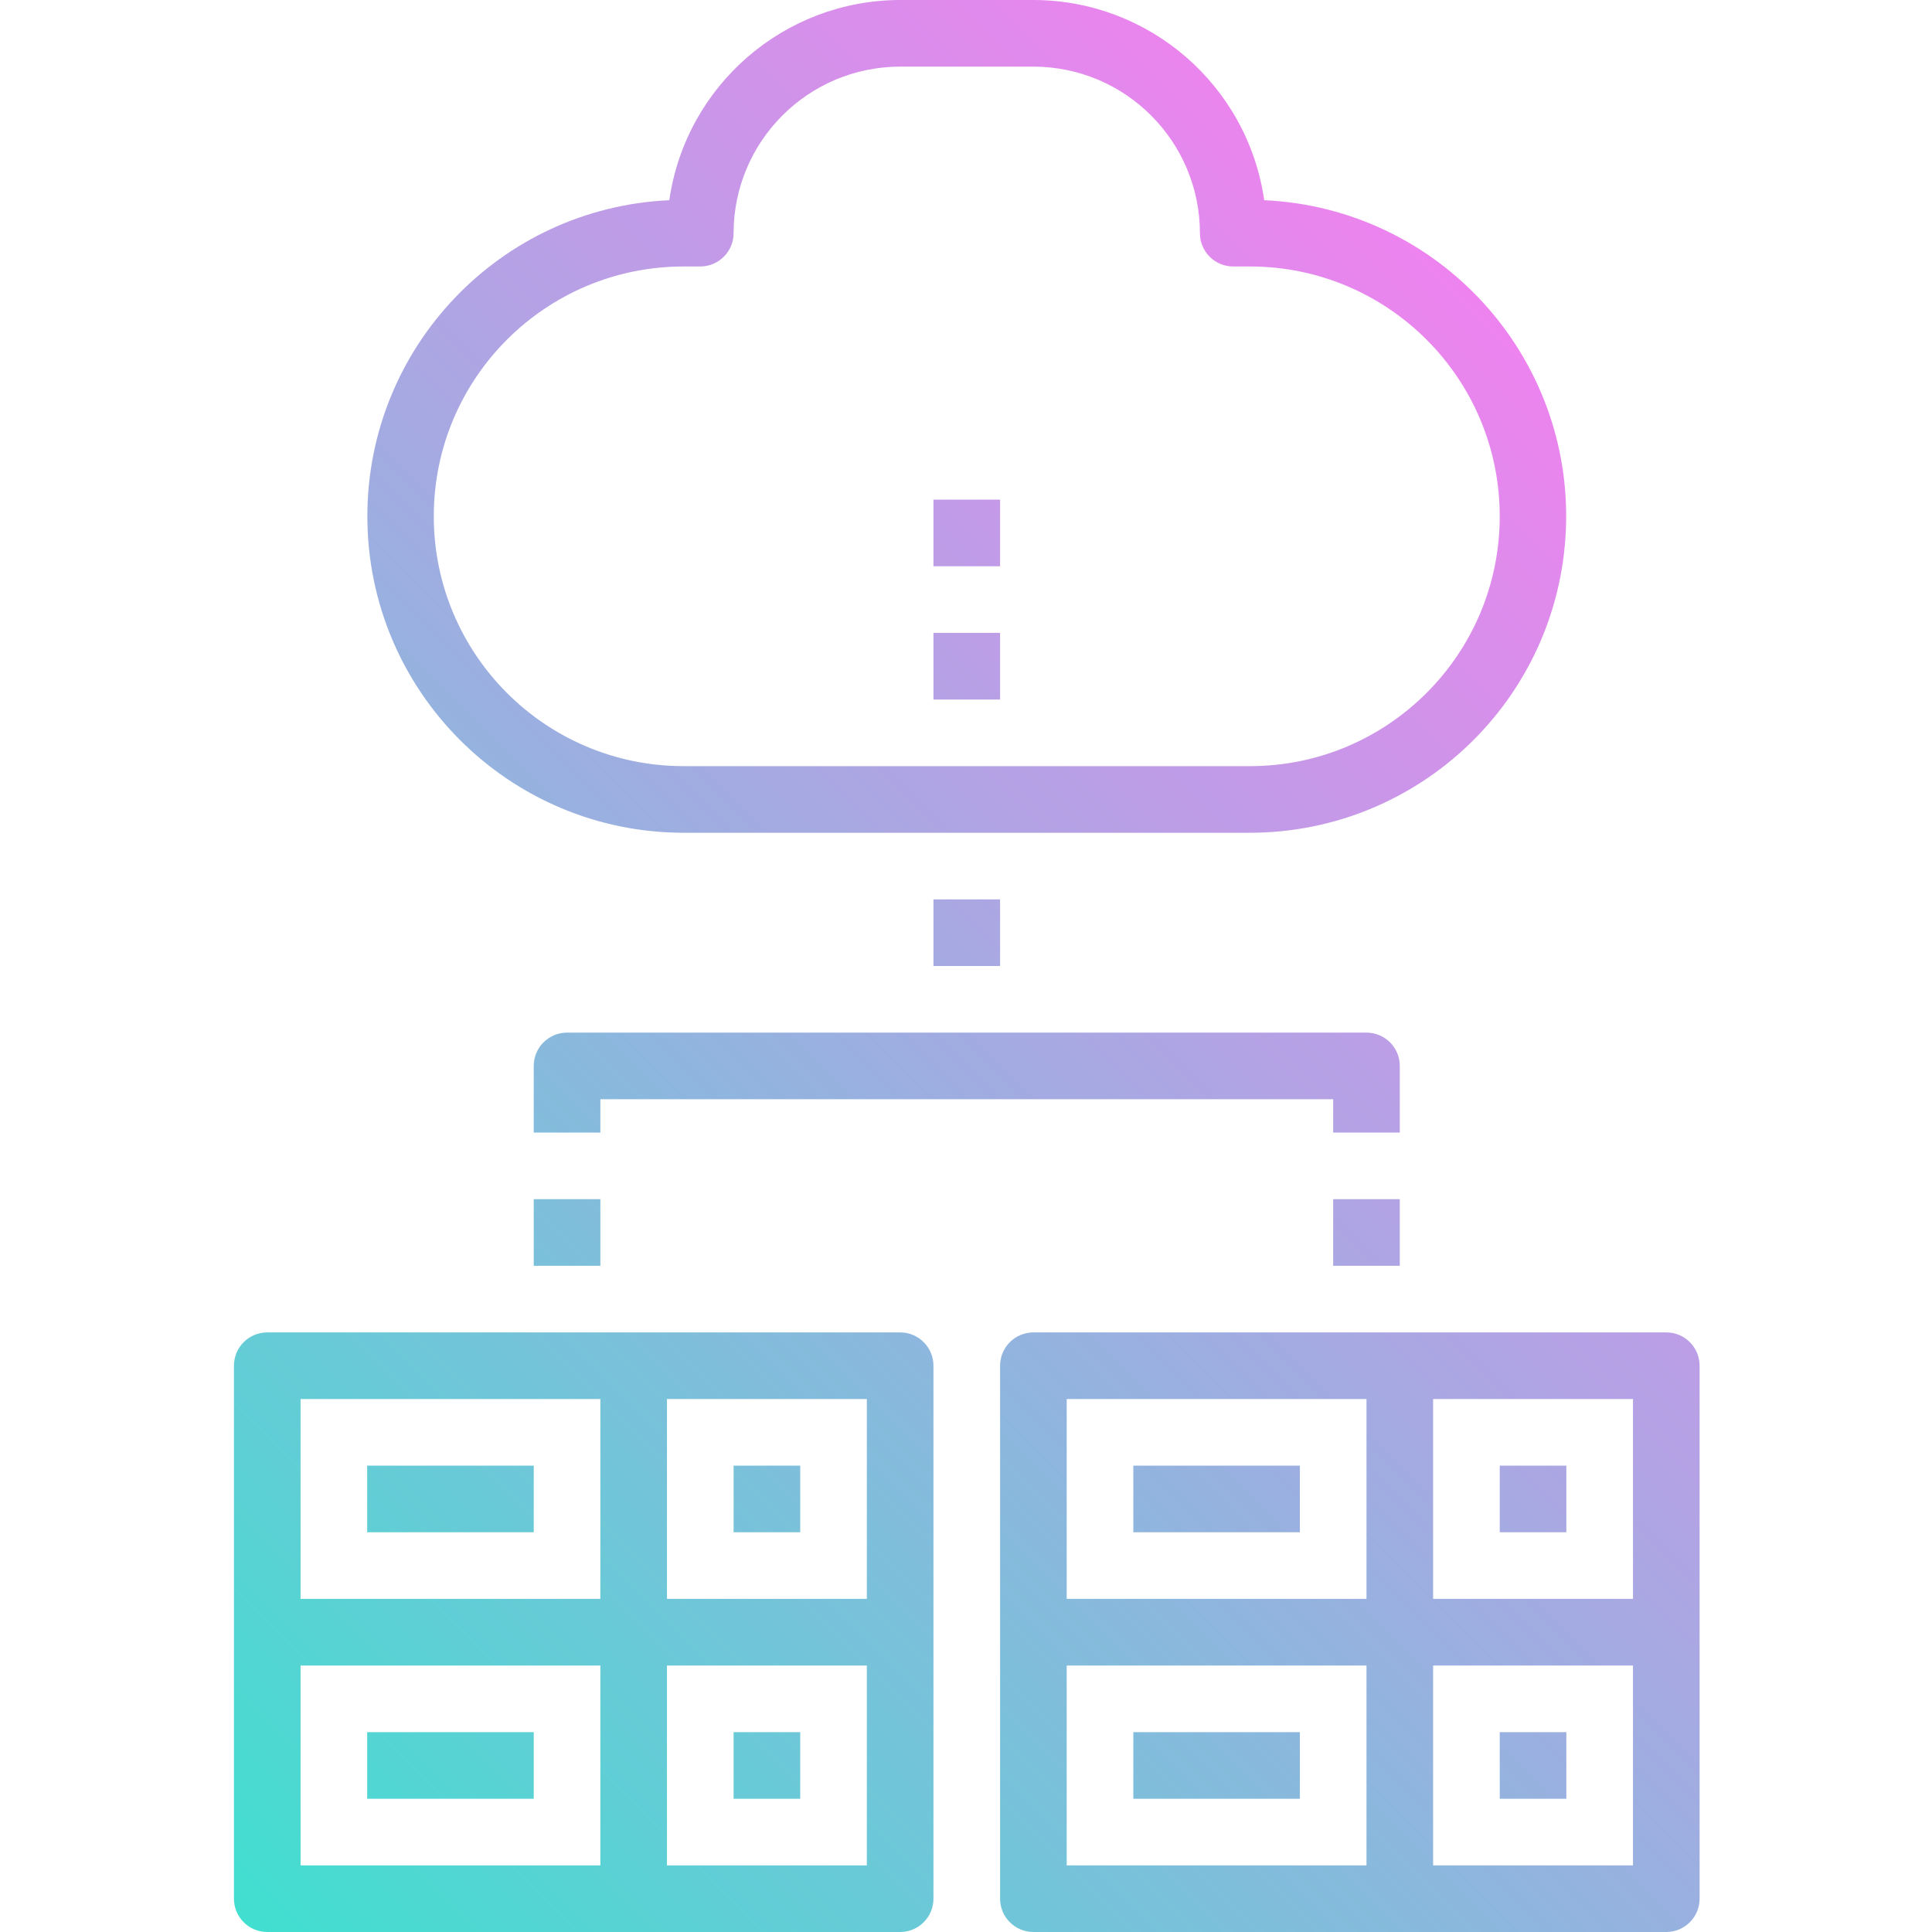 <svg height="512pt" viewBox="-62 0 512 512" width="512pt" xmlns="http://www.w3.org/2000/svg" xmlns:xlink="http://www.w3.org/1999/xlink"><linearGradient id="a" gradientTransform="matrix(.412 0 0 -.412 -61.793 502.984)" gradientUnits="userSpaceOnUse" x1="161.725" x2="1082.458" y1="-20.909" y2="899.825"><stop offset="0" stop-color="#41dfd0"/><stop offset="1" stop-color="#ee83ef"/></linearGradient><path d="m282.484 388.414v17.656h-44.141v-17.656zm70.617 0h-17.652v17.656h17.652zm-114.758 70.621v17.656h44.141v-17.656zm97.105 17.656h17.652v-17.656h-17.652zm44.137 35.309h-167.723c-4.875 0-8.828-3.953-8.828-8.828v-141.242c0-4.875 3.953-8.828 8.828-8.828h167.723c4.875 0 8.828 3.953 8.828 8.828v141.242c0 4.875-3.953 8.828-8.828 8.828zm-61.793-141.242v52.965h52.965v-52.965zm-97.102 52.965h79.445v-52.965h-79.445zm0 70.621h79.445v-52.965h-79.445zm150.066 0v-52.965h-52.965v52.965zm-335.449-105.93v17.656h44.141v-17.656zm114.762 0h-17.656v17.656h17.656zm-114.762 70.621v17.656h44.141v-17.656zm97.105 17.656h17.656v-17.656h-17.656zm44.137 35.309h-167.723c-4.875 0-8.828-3.953-8.828-8.828v-141.242c0-4.875 3.953-8.828 8.828-8.828h167.723c4.875 0 8.828 3.953 8.828 8.828v141.242c0 4.875-3.953 8.828-8.828 8.828zm-61.793-141.242v52.965h52.965v-52.965zm-97.102 52.965h79.449v-52.965h-79.449zm0 70.621h79.449v-52.965h-79.449zm150.066 0v-52.965h-52.965v52.965zm123.586-194.207h17.656v-17.652c0-4.879-3.953-8.828-8.828-8.828h-211.859c-4.875 0-8.828 3.949-8.828 8.828v17.652h17.656v-8.828h194.203zm-194.203 17.656h-17.656v17.656h17.656zm88.273-132.414h17.656v-17.656h-17.656zm0-35.309h17.656v-17.656h-17.656zm17.656 105.93v-17.656h-17.656v17.656zm88.273 79.449h17.656v-17.656h-17.656zm-22.066-114.758h-150.07c-46.316-.031-83.84-37.598-83.812-83.914.027-44.801 35.266-81.668 80.016-83.723 4.395-30.422 30.441-53.012 61.176-53.055h35.312c30.734.039 56.785 22.633 61.172 53.055 46.27 2.125 82.055 41.352 79.93 87.621-2.055 44.75-38.922 79.988-83.723 80.016zm-150.07-17.656h150.07c36.562 0 66.207-29.641 66.207-66.207s-29.645-66.207-66.207-66.207h-4.414c-4.875 0-8.828-3.953-8.828-8.828-.031-24.363-19.773-44.109-44.137-44.137h-35.312c-24.363.027-44.109 19.773-44.137 44.137 0 4.875-3.953 8.828-8.828 8.828h-4.414c-36.566 0-66.207 29.641-66.207 66.207s29.645 66.207 66.207 66.207zm0 0" fill="url(#a)"/></svg>